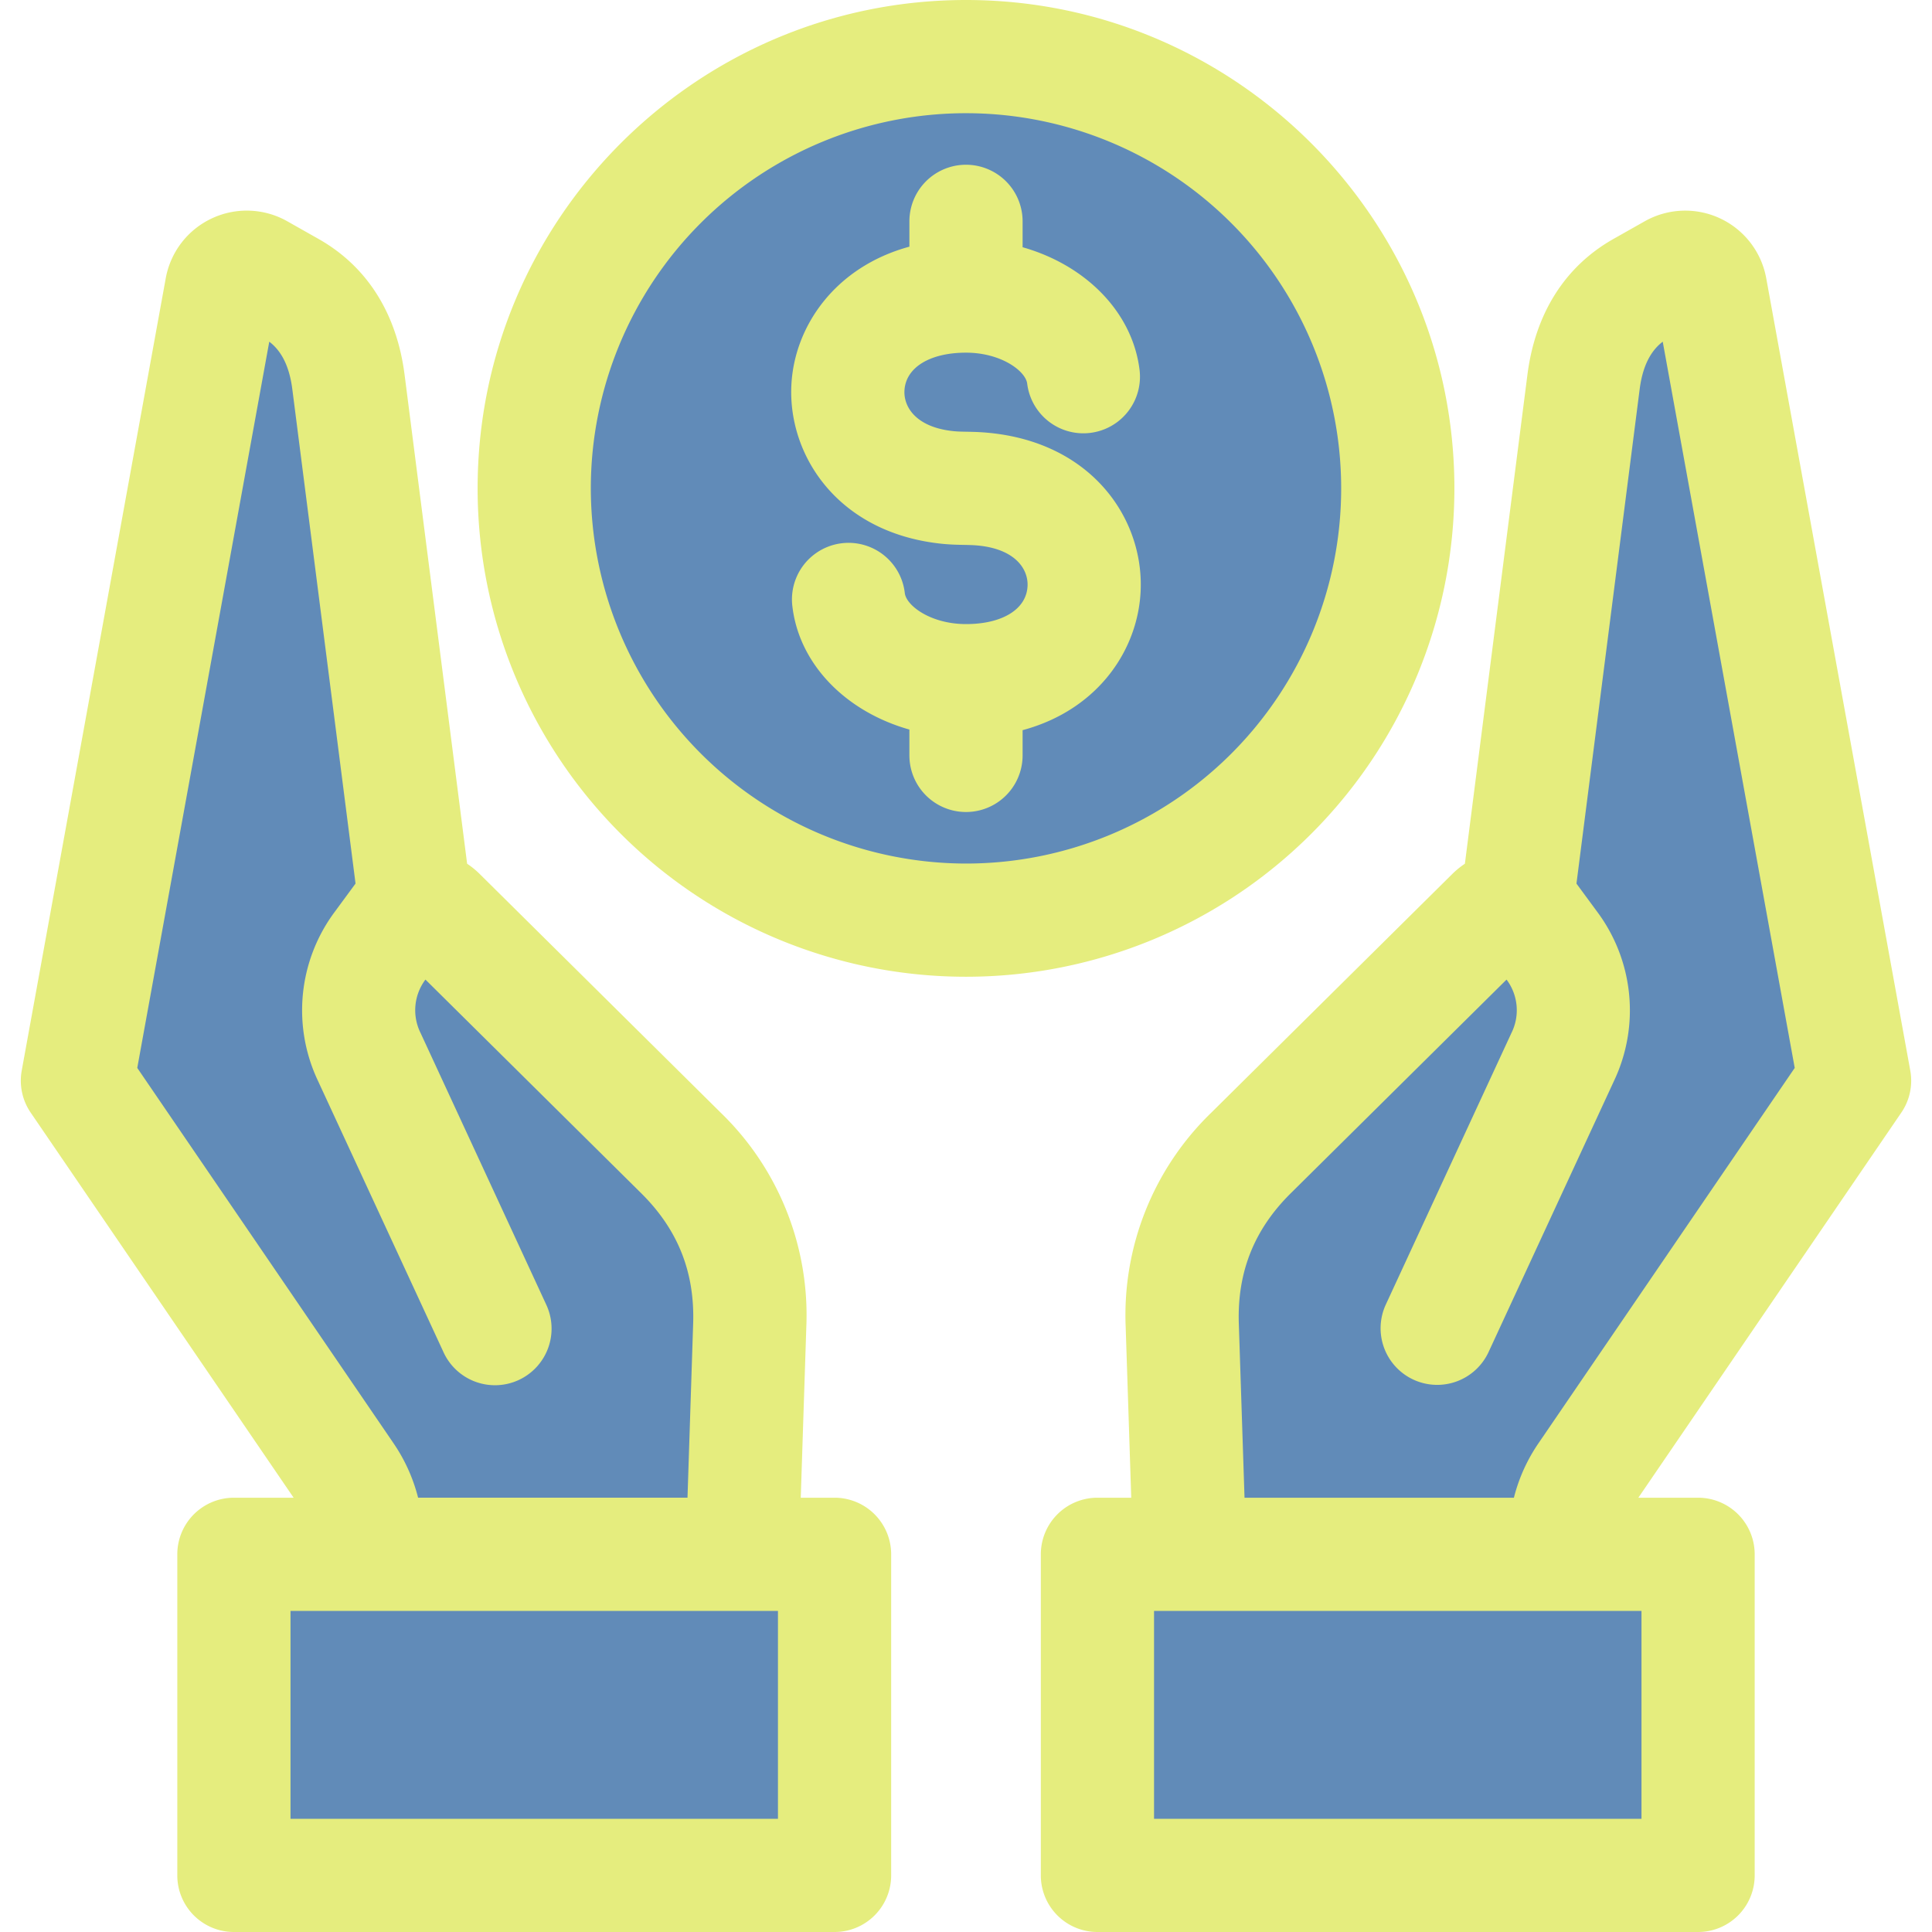 <!-- icon666.com - MILLIONS vector ICONS FREE --><svg id="Layer_1" viewBox="0 0 512 512" xmlns="http://www.w3.org/2000/svg" data-name="Layer 1"><g fill-rule="evenodd"><g fill="#d1e7ff"><path d="m221.166 398.911h-11.024l1.538-47.245a72.665 72.665 0 0 0 -22.019-55.3l-63.939-63.321a19.991 19.991 0 0 0 -3.033-2.473l-.764-.506-16.687-130.481c-1.877-14.679-8.777-27.157-21.826-34.533l-8.264-4.671a19.825 19.825 0 0 0 -29.257 13.719l-38.166 209.97a13.017 13.017 0 0 0 2.055 9.654l71.82 105.187h-19.613a13 13 0 0 0 -13 13v85.089a13 13 0 0 0 13 13h159.179a13 13 0 0 0 13-13v-85.089a13 13 0 0 0 -13-13z" fill="#d1e7ff" style="fill: rgb(97, 139, 184);"></path><path d="m504.272 284.07-38.172-209.97a19.823 19.823 0 0 0 -29.25-13.717l-8.27 4.672c-13.049 7.37-19.943 19.859-21.819 34.532l-16.683 130.475-.764.506a20.034 20.034 0 0 0 -3.037 2.473l-63.942 63.321a72.658 72.658 0 0 0 -22.016 55.3l1.535 47.244h-11.024a13 13 0 0 0 -13 13v85.094a13 13 0 0 0 13 13h159.179a13 13 0 0 0 13-13v-85.089a13 13 0 0 0 -13-13h-19.616l71.826-105.187a13.016 13.016 0 0 0 2.053-9.654z" fill="#d1e7ff" style="fill: rgb(97, 139, 184);"></path><path d="m383.429 129.42a127.429 127.429 0 1 0 -127.429 127.429 127.571 127.571 0 0 0 127.429-127.429z" fill="#d1e7ff" style="fill: rgb(97, 139, 184);"></path></g><path d="m206.167 482h-129.18v-55.09h129.18zm-101.983-99.679-67.808-99.311 34.984-192.461c2.484 1.9 5.18 5.352 6.106 12.58l16.757 131.031-.028.03-5.427 7.38a43.677 43.677 0 0 0 -4.527 44.811l33.241 71.85a15 15 0 1 0 27.227-12.592l-33.239-71.859a13.523 13.523 0 0 1 1.276-14.18l57.213 56.649c9.686 9.6 14.179 20.881 13.735 34.5l-1.5 46.16h-71.394a45.243 45.243 0 0 0 -6.619-14.59zm116.982 14.59h-8.958l1.471-45.18a74.652 74.652 0 0 0 -22.611-56.791l-63.939-63.321a22.058 22.058 0 0 0 -3.336-2.719l-16.571-129.569c-2.085-16.31-9.98-28.771-22.826-36.02l-8.264-4.672a21.823 21.823 0 0 0 -32.207 15.1l-38.167 209.972a15 15 0 0 0 2.371 11.14l69.687 102.06h-15.829a15 15 0 0 0 -15 15v85.089a15 15 0 0 0 15 15h159.179a15 15 0 0 0 15-15v-85.09a15 15 0 0 0 -15-15zm186.654-14.59a45.079 45.079 0 0 0 -6.621 14.59h-71.388l-1.512-46.16c-.44-13.621 4.051-24.9 13.74-34.5l57.21-56.649a13.511 13.511 0 0 1 1.281 14.18l-33.239 71.859a15 15 0 1 0 27.229 12.592l33.239-71.85a43.68 43.68 0 0 0 -4.529-44.811l-5.43-7.38c-.01-.009-.01-.021-.021-.03l16.75-131.031c.93-7.228 3.632-10.678 6.11-12.58l34.981 192.459zm27.19 99.679h-129.18v-55.09h129.18zm71.23-198.288-38.17-209.972a21.823 21.823 0 0 0 -32.2-15.1l-8.27 4.672c-12.84 7.249-20.739 19.71-22.82 36.02l-16.569 129.568a22.145 22.145 0 0 0 -3.341 2.719l-63.941 63.321a74.661 74.661 0 0 0 -22.609 56.791l1.469 45.18h-8.958a15 15 0 0 0 -15 15v85.089a15 15 0 0 0 15 15h159.179a15 15 0 0 0 15-15v-85.09a15 15 0 0 0 -15-15h-15.829l69.69-102.06a14.959 14.959 0 0 0 2.369-11.14zm-203.931-127.922c-.369 16.069-11.148 32.29-31.31 37.711v6.69a15 15 0 0 1 -30 0v-6.851c-16.8-4.74-29.255-17.27-31.026-32.78a15 15 0 1 1 29.807-3.4c.383 3.349 6.892 8.229 16.219 8.229 9.769 0 16.175-4.039 16.319-10.289.108-4.591-3.684-10.131-14.722-10.64-.727-.029-1.423-.038-2.115-.059-1.572-.021-3.347-.062-5.427-.25-27.667-2.641-41.233-23.14-40.335-42.032.744-15.619 11.581-31.388 31.281-36.749v-6.71a15 15 0 1 1 30 0v6.859c16.657 4.722 29.09 17.121 30.992 32.472a15 15 0 0 1 -29.775 3.679c-.415-3.35-6.937-8.209-16.216-8.209-9.618 0-16.022 3.959-16.313 10.09-.208 4.348 3.128 9.769 13.211 10.729.925.089 1.94.11 3.116.131.971.018 1.949.039 2.969.08 29.046 1.349 43.778 21.8 43.326 41.3zm-46.309 73.06a99.425 99.425 0 1 0 -99.426-99.431 99.544 99.544 0 0 0 99.426 99.431zm129.429-99.431c0-71.36-58.06-129.419-129.429-129.419s-129.427 58.06-129.427 129.42a129.428 129.428 0 1 0 258.856 0z" fill="#2e58ff" style="fill: rgb(229, 237, 126);"></path></g></svg>